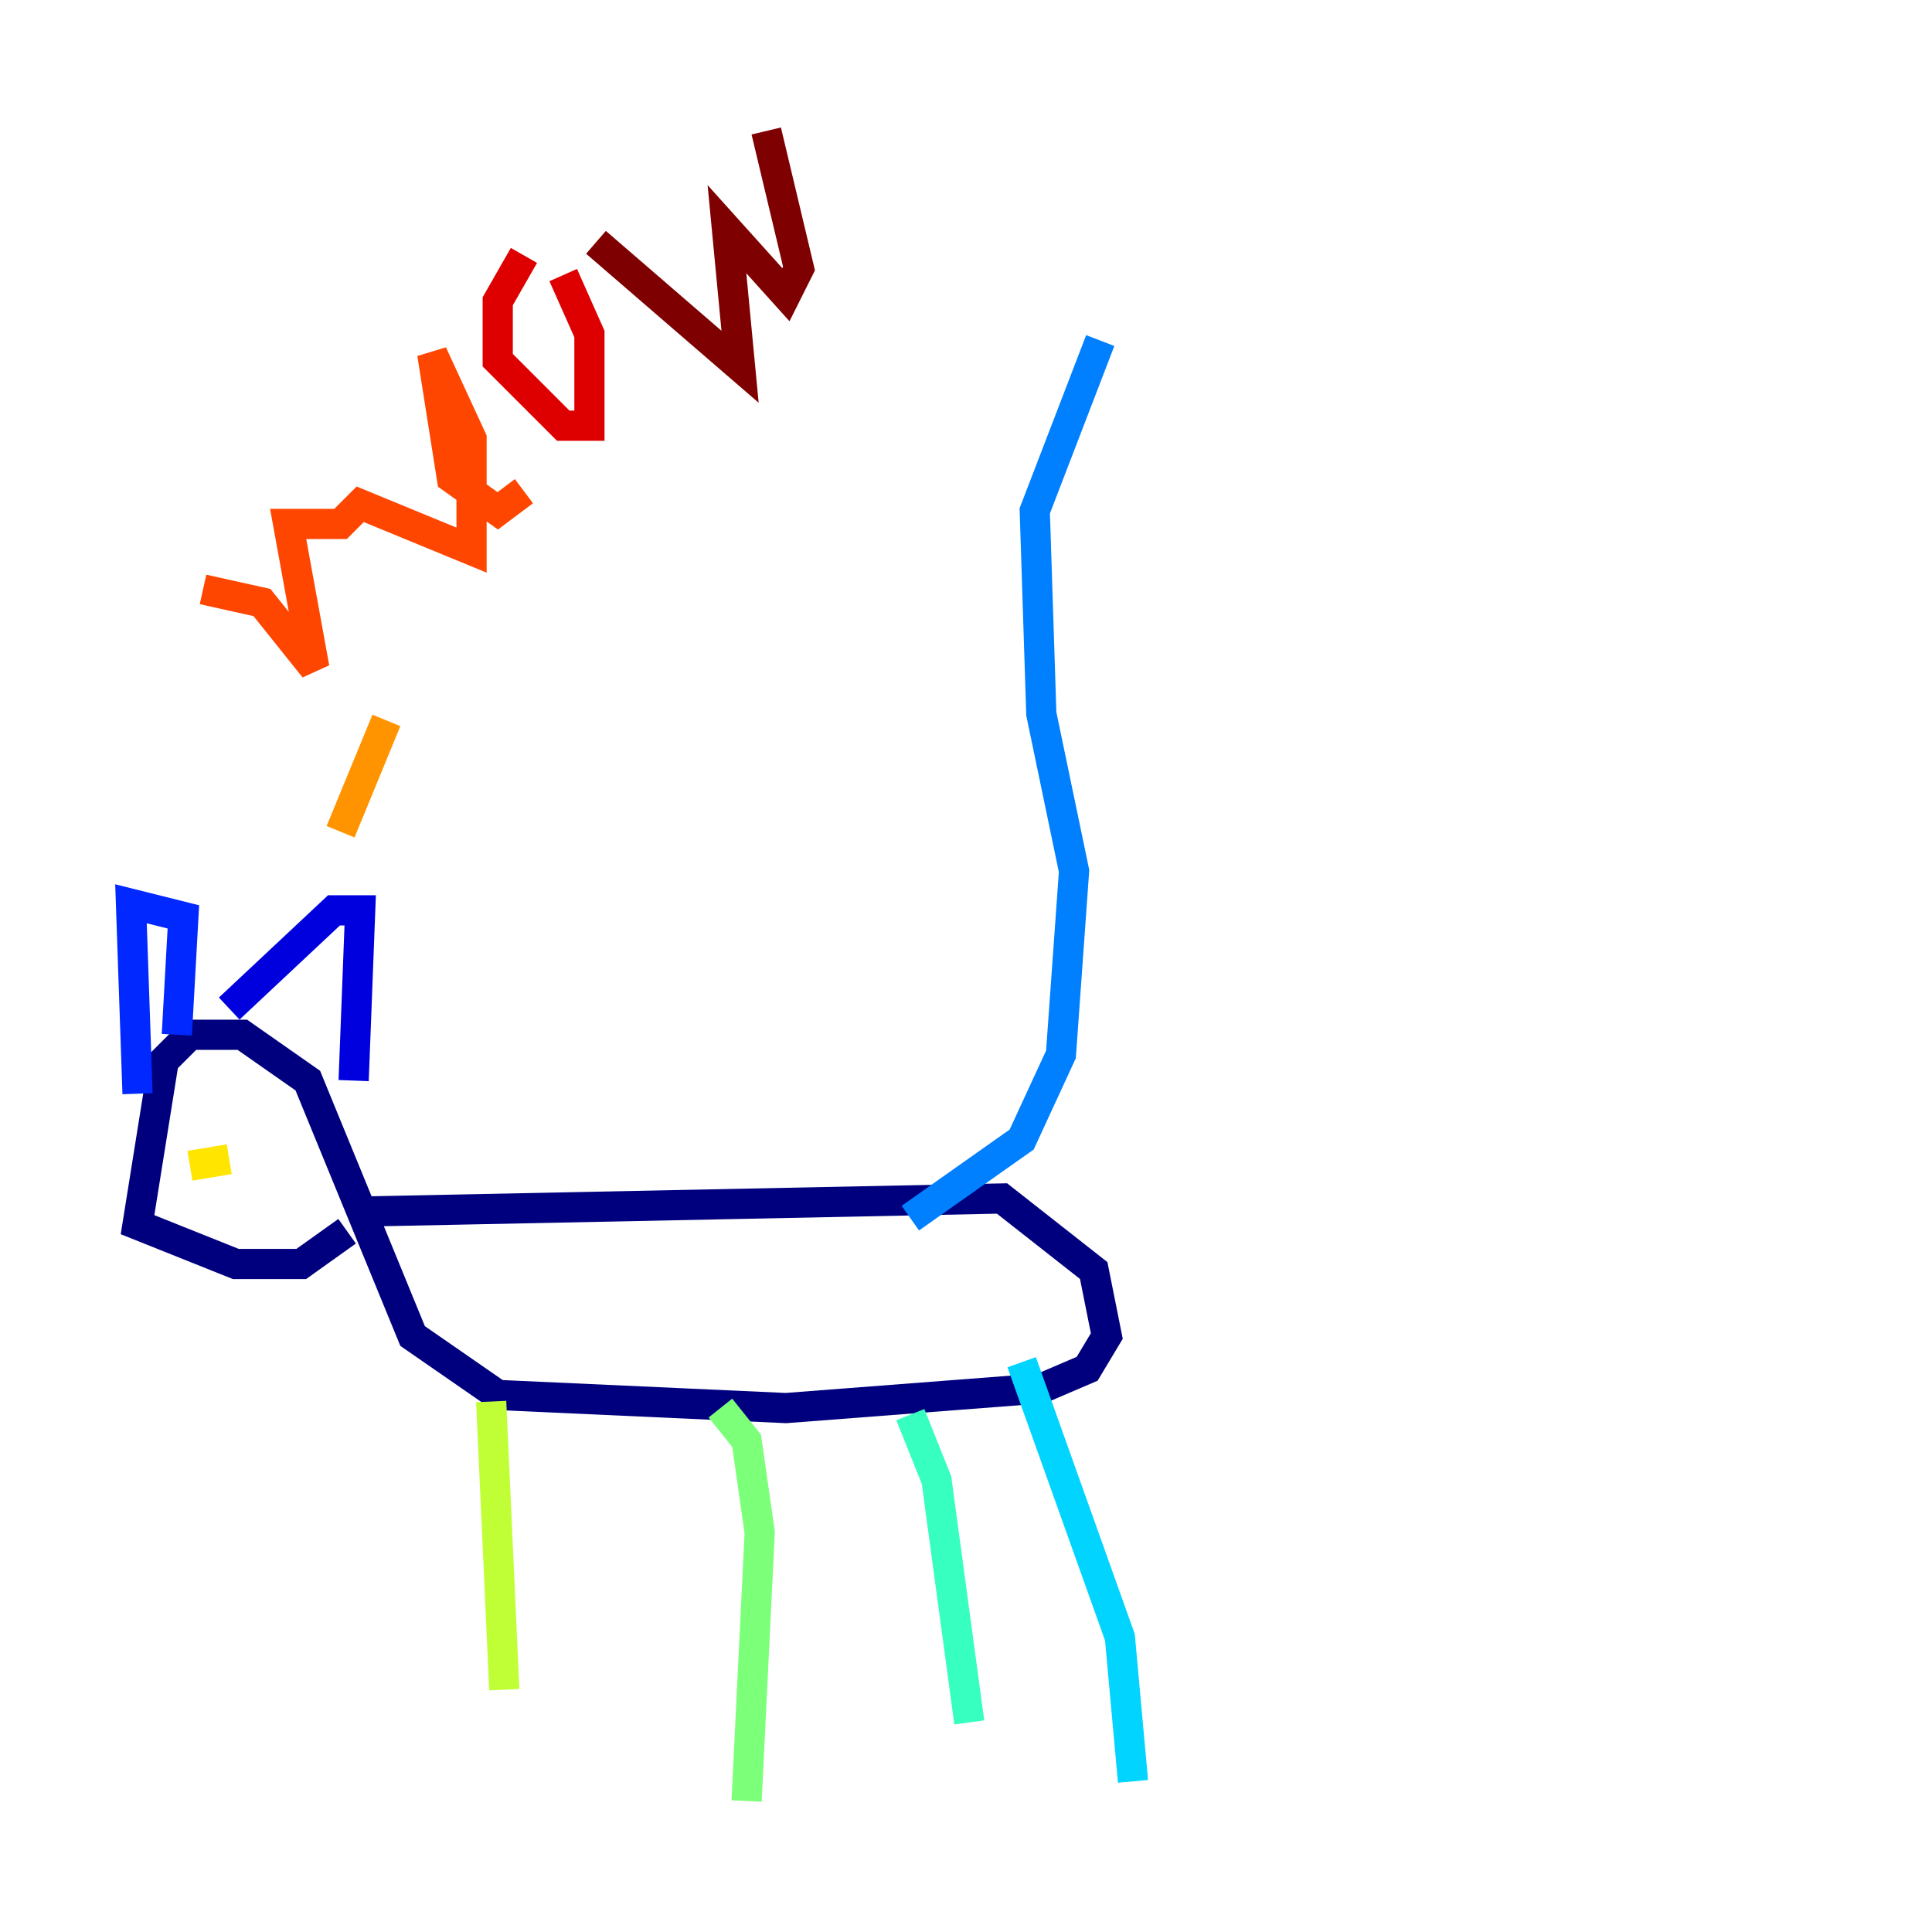 <?xml version="1.0" encoding="utf-8" ?>
<svg baseProfile="tiny" height="128" version="1.2" viewBox="0,0,128,128" width="128" xmlns="http://www.w3.org/2000/svg" xmlns:ev="http://www.w3.org/2001/xml-events" xmlns:xlink="http://www.w3.org/1999/xlink"><defs /><polyline fill="none" points="23.864,80.271 66.386,79.403 72.461,84.176 73.329,88.515 72.027,90.685 68.99,91.986 52.068,93.288 32.976,92.42 27.336,88.515 20.393,71.593 16.054,68.556 12.583,68.556 10.848,70.291 9.112,81.139 15.62,83.742 19.959,83.742 22.997,81.573" stroke="#00007f" stroke-width="2" /><polyline fill="none" points="15.186,66.82 22.129,60.312 23.864,60.312 23.43,71.593" stroke="#0000de" stroke-width="2" /><polyline fill="none" points="11.715,68.556 12.149,60.746 8.678,59.878 9.112,72.461" stroke="#0028ff" stroke-width="2" /><polyline fill="none" points="60.312,80.705 67.688,75.498 70.291,69.858 71.159,57.709 68.99,47.295 68.556,33.844 72.895,22.563" stroke="#0080ff" stroke-width="2" /><polyline fill="none" points="67.688,90.251 74.197,108.475 75.064,118.02" stroke="#00d4ff" stroke-width="2" /><polyline fill="none" points="60.312,93.722 62.047,98.061 64.217,114.115" stroke="#36ffc0" stroke-width="2" /><polyline fill="none" points="47.729,93.288 49.464,95.458 50.332,101.532 49.464,119.322" stroke="#7cff79" stroke-width="2" /><polyline fill="none" points="32.542,92.854 33.41,111.946" stroke="#c0ff36" stroke-width="2" /><polyline fill="none" points="15.186,76.8 12.583,77.234" stroke="#ffe500" stroke-width="2" /><polyline fill="none" points="22.563,55.105 25.6,47.729" stroke="#ff9400" stroke-width="2" /><polyline fill="none" points="13.451,39.051 17.356,39.919 20.827,44.258 19.091,34.712 22.563,34.712 23.864,33.41 31.241,36.447 31.241,29.071 28.637,23.43 29.939,31.675 32.976,33.844 34.712,32.542" stroke="#ff4600" stroke-width="2" /><polyline fill="none" points="34.712,16.922 32.976,19.959 32.976,23.864 37.315,28.203 39.051,28.203 39.051,22.129 37.315,18.224" stroke="#de0000" stroke-width="2" /><polyline fill="none" points="39.485,16.054 49.031,24.298 48.163,15.186 52.068,19.525 52.936,17.79 50.766,8.678" stroke="#7f0000" stroke-width="2" /></svg>